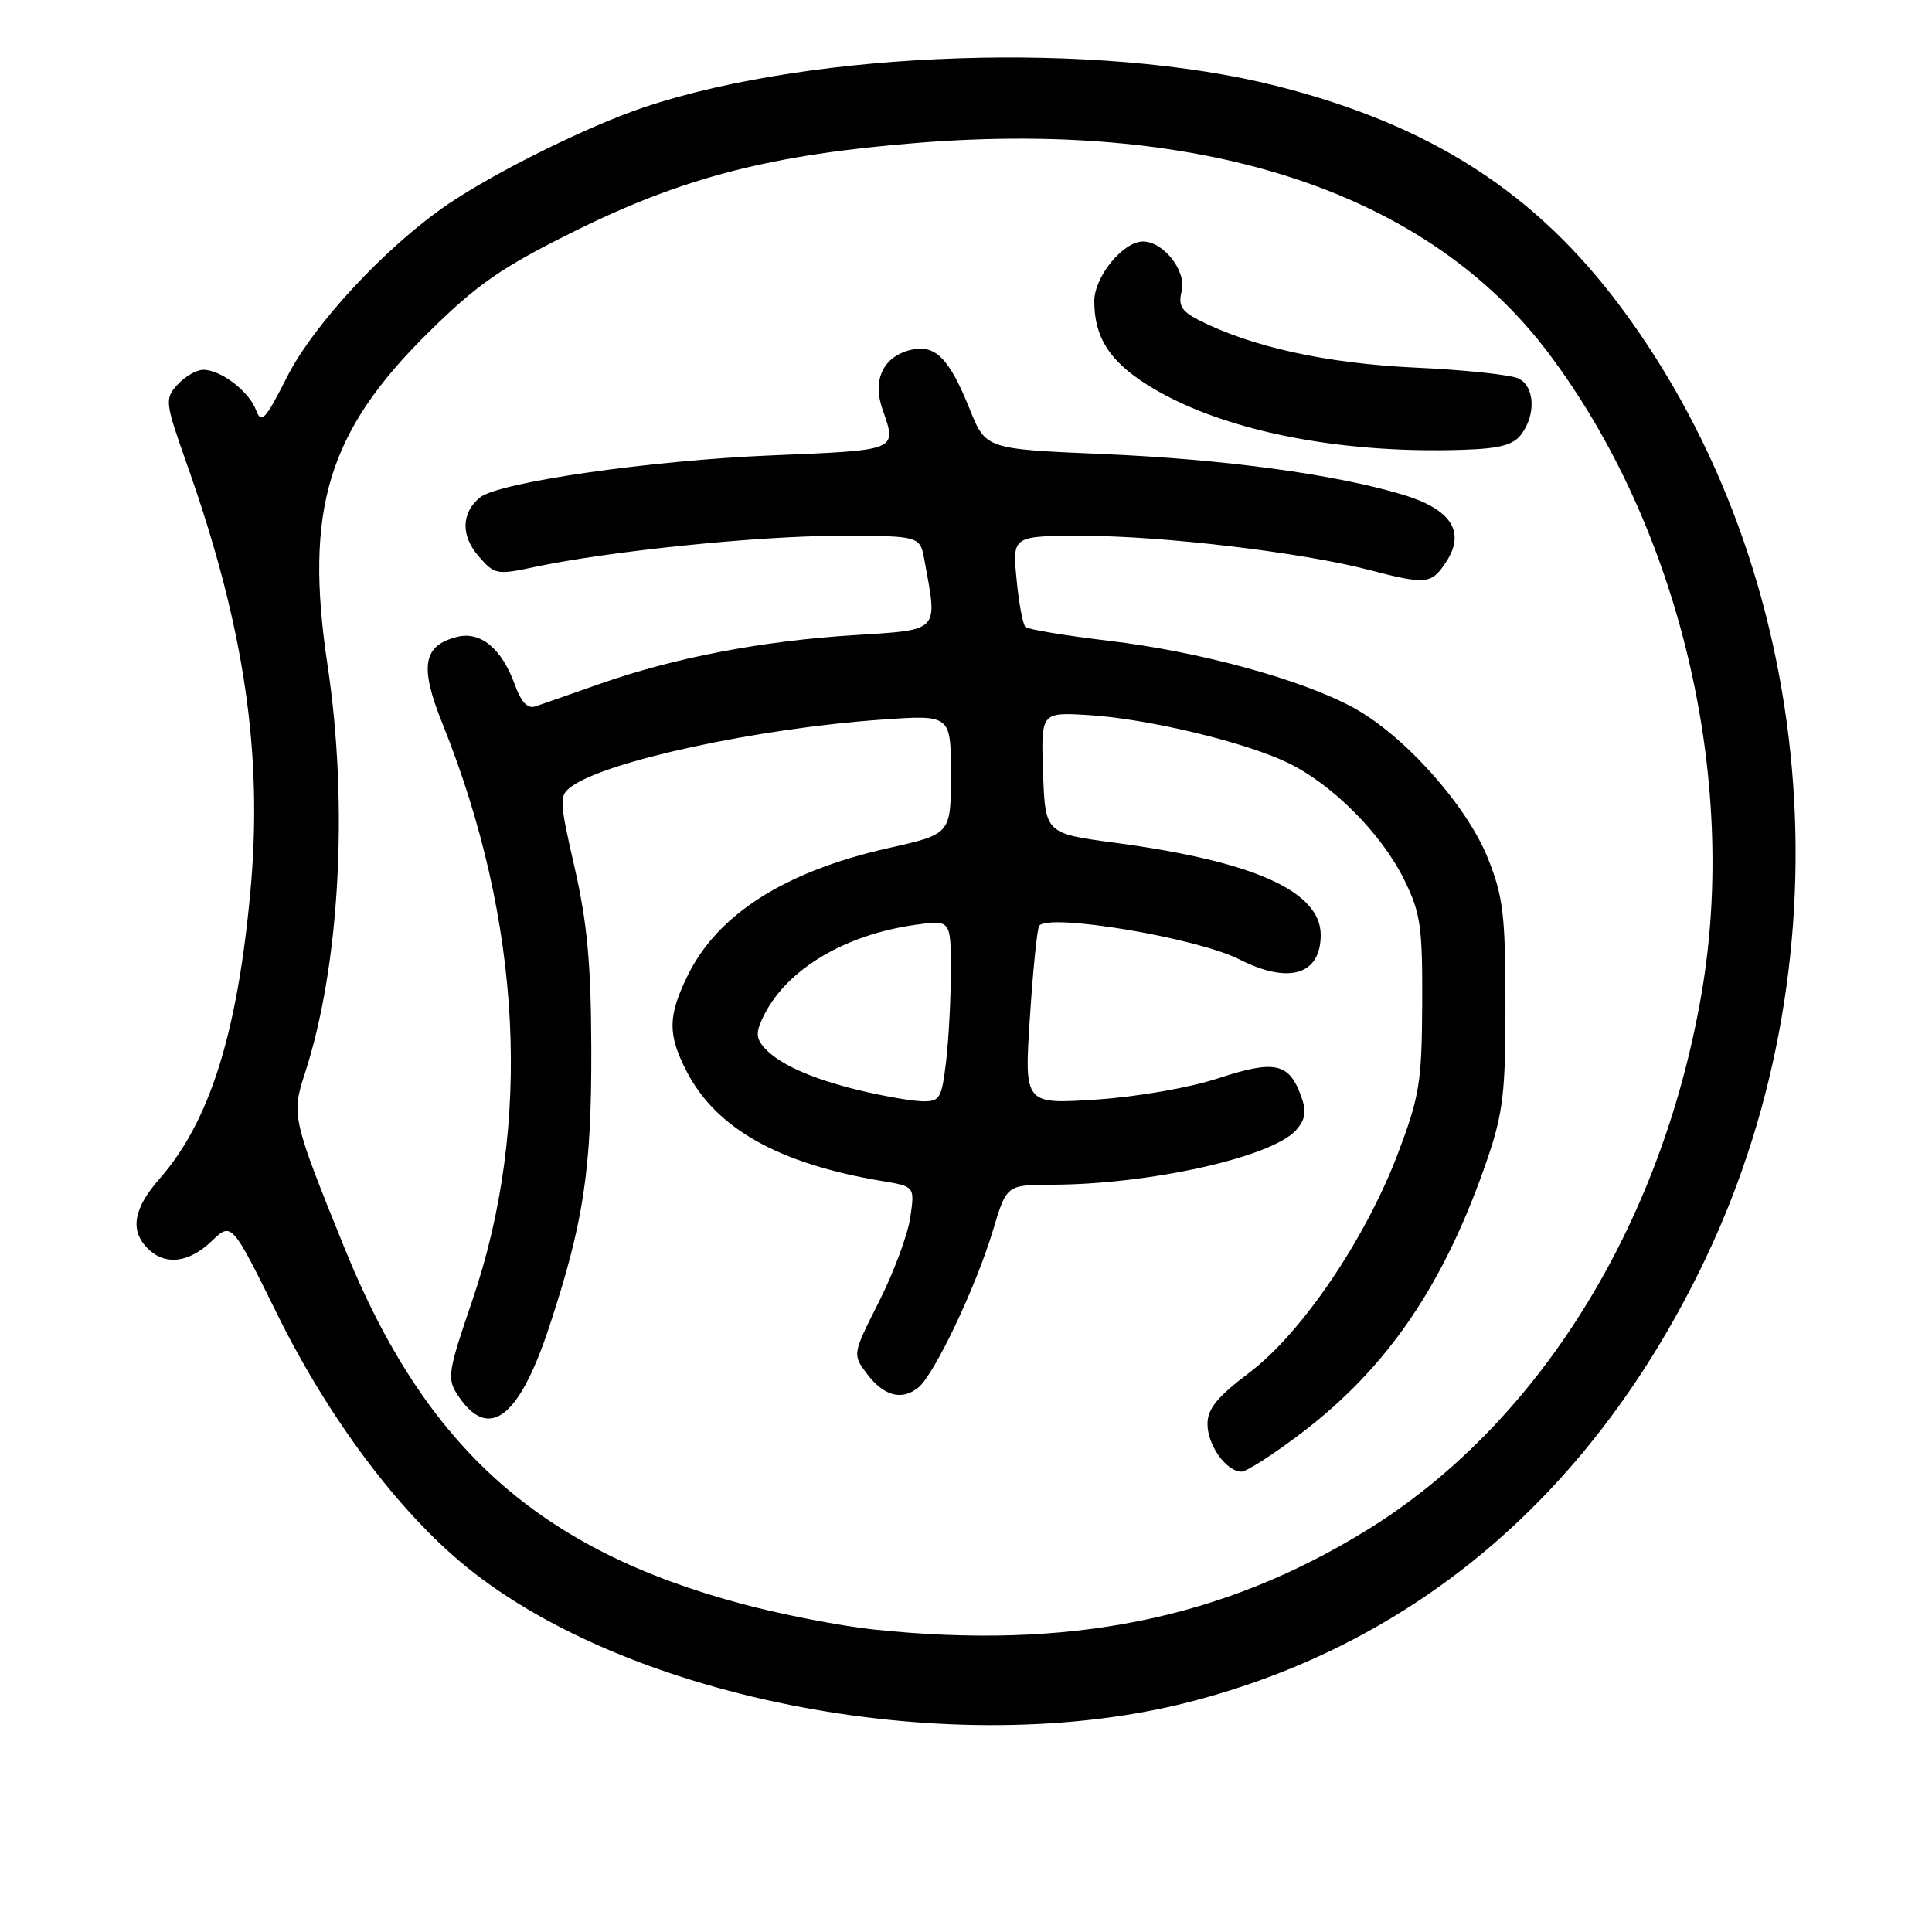 <?xml version="1.0" encoding="UTF-8" standalone="no"?>
<!DOCTYPE svg PUBLIC "-//W3C//DTD SVG 1.1//EN" "http://www.w3.org/Graphics/SVG/1.1/DTD/svg11.dtd" >
<svg xmlns="http://www.w3.org/2000/svg" xmlns:xlink="http://www.w3.org/1999/xlink" version="1.1" viewBox="0 0 256 256">
 <g >
 <path fill="currentColor"
d=" M 157.49 225.55 C 187.82 217.79 211.29 197.64 226.01 166.74 C 245.30 126.21 240.87 75.90 214.91 40.88 C 203.55 25.55 189.63 16.58 169.15 11.39 C 145.62 5.42 108.03 6.67 85.50 14.16 C 78.07 16.63 65.69 22.75 59.30 27.10 C 51.15 32.66 41.54 42.99 38.00 50.01 C 35.15 55.65 34.62 56.21 33.93 54.35 C 33.01 51.86 29.27 49.00 26.93 49.00 C 26.04 49.00 24.51 49.89 23.52 50.97 C 21.80 52.88 21.85 53.26 24.84 61.72 C 32.38 83.04 34.87 99.92 33.17 118.22 C 31.43 137.04 27.75 148.66 21.15 156.18 C 17.68 160.13 17.18 163.04 19.57 165.43 C 21.86 167.72 25.02 167.36 28.04 164.46 C 30.70 161.91 30.70 161.91 36.77 174.21 C 43.56 187.95 52.80 200.28 61.77 207.59 C 83.64 225.40 126.57 233.46 157.49 225.55 Z  M 115.72 215.91 C 111.44 215.46 103.67 213.95 98.45 212.56 C 71.52 205.39 56.42 191.92 45.69 165.47 C 38.73 148.30 38.60 147.74 40.39 142.25 C 45.01 128.13 46.20 106.73 43.40 88.13 C 40.30 67.50 43.43 57.19 56.81 44.01 C 63.26 37.65 66.45 35.44 76.02 30.69 C 90.58 23.46 102.27 20.46 121.83 18.91 C 160.17 15.89 189.29 25.64 205.23 46.85 C 222.49 69.81 230.40 102.94 225.47 131.62 C 220.17 162.49 203.72 188.84 181.03 202.80 C 161.91 214.57 141.60 218.65 115.72 215.91 Z  M 172.30 190.00 C 183.89 181.23 191.43 170.13 197.11 153.50 C 199.17 147.46 199.50 144.64 199.48 133.00 C 199.47 121.23 199.17 118.76 197.15 113.72 C 194.33 106.68 186.07 97.44 179.31 93.76 C 172.43 90.02 158.95 86.33 146.86 84.90 C 141.16 84.22 136.22 83.40 135.88 83.08 C 135.53 82.76 135.00 79.91 134.70 76.75 C 134.14 71.00 134.14 71.00 143.52 71.00 C 154.04 71.00 172.53 73.20 181.30 75.49 C 189.00 77.50 189.67 77.43 191.62 74.46 C 194.24 70.46 192.29 67.46 185.80 65.52 C 176.74 62.82 162.13 60.84 146.06 60.16 C 130.62 59.50 130.62 59.50 128.50 54.23 C 125.76 47.41 123.90 45.56 120.61 46.38 C 117.02 47.28 115.58 50.35 116.93 54.22 C 118.86 59.76 119.12 59.64 102.25 60.34 C 86.09 61.01 66.02 63.91 63.58 65.93 C 61.13 67.97 61.05 70.95 63.39 73.67 C 65.52 76.14 65.82 76.20 70.78 75.14 C 80.58 73.04 100.47 71.00 111.17 71.00 C 121.91 71.00 121.91 71.00 122.50 74.25 C 124.25 83.86 124.67 83.43 113.00 84.17 C 100.79 84.95 89.37 87.15 79.50 90.61 C 75.65 91.96 71.81 93.31 70.97 93.59 C 69.92 93.96 69.06 93.06 68.21 90.70 C 66.48 85.93 63.68 83.61 60.57 84.39 C 56.05 85.53 55.57 88.27 58.59 95.79 C 69.18 122.08 70.57 149.00 62.55 172.42 C 59.37 181.70 59.22 182.68 60.61 184.80 C 64.69 191.04 68.74 188.05 72.77 175.83 C 77.34 161.98 78.39 155.04 78.35 139.00 C 78.32 127.80 77.82 122.34 76.15 115.00 C 74.09 105.99 74.07 105.43 75.72 104.22 C 80.32 100.85 100.39 96.51 116.75 95.36 C 126.00 94.70 126.00 94.70 126.00 102.61 C 126.00 110.52 126.00 110.52 117.75 112.37 C 103.99 115.46 95.04 121.16 91.07 129.36 C 88.50 134.67 88.47 137.05 90.94 141.88 C 94.83 149.51 103.16 154.20 116.86 156.49 C 121.22 157.21 121.22 157.21 120.61 161.36 C 120.27 163.64 118.41 168.64 116.47 172.48 C 112.96 179.43 112.96 179.47 114.83 181.98 C 117.08 184.99 119.51 185.65 121.71 183.83 C 123.85 182.05 129.34 170.48 131.58 163.01 C 133.38 157.00 133.38 157.00 139.44 156.98 C 152.35 156.94 168.48 153.34 171.70 149.78 C 172.97 148.37 173.14 147.32 172.43 145.32 C 170.83 140.83 168.95 140.41 161.48 142.86 C 157.59 144.14 150.72 145.33 145.23 145.70 C 135.72 146.32 135.72 146.32 136.46 134.91 C 136.86 128.63 137.42 123.14 137.69 122.69 C 138.77 120.95 158.57 124.25 164.21 127.12 C 170.78 130.45 175.00 129.19 175.00 123.89 C 175.00 118.10 166.16 114.14 147.80 111.68 C 138.50 110.44 138.50 110.44 138.21 102.40 C 137.93 94.37 137.93 94.37 144.21 94.75 C 152.05 95.23 164.97 98.32 170.68 101.09 C 176.53 103.92 183.03 110.44 186.03 116.50 C 188.24 120.97 188.49 122.72 188.45 133.00 C 188.40 143.41 188.09 145.29 185.24 152.82 C 180.94 164.17 172.49 176.64 165.53 181.89 C 161.28 185.10 160.00 186.67 160.00 188.70 C 160.00 191.50 162.50 195.00 164.51 195.00 C 165.16 195.00 168.67 192.75 172.30 190.00 Z  M 201.62 57.50 C 203.53 54.89 203.35 51.25 201.25 50.17 C 200.29 49.67 194.10 49.01 187.50 48.71 C 175.75 48.16 165.72 45.95 158.74 42.36 C 156.54 41.22 156.10 40.46 156.58 38.56 C 157.24 35.92 154.17 32.00 151.45 32.00 C 148.81 32.00 145.00 36.66 145.00 39.91 C 145.00 44.64 146.96 47.77 151.91 50.92 C 161.33 56.92 177.00 60.17 193.87 59.60 C 198.80 59.44 200.55 58.96 201.62 57.50 Z  M 113.74 144.44 C 107.33 142.88 102.98 140.89 101.11 138.64 C 100.12 137.44 100.17 136.58 101.34 134.32 C 104.46 128.32 112.02 123.86 121.25 122.55 C 126.00 121.88 126.00 121.88 125.99 128.69 C 125.99 132.43 125.70 137.86 125.35 140.75 C 124.77 145.61 124.53 145.99 122.11 145.92 C 120.67 145.87 116.91 145.21 113.74 144.44 Z "/>
</g>
</svg>